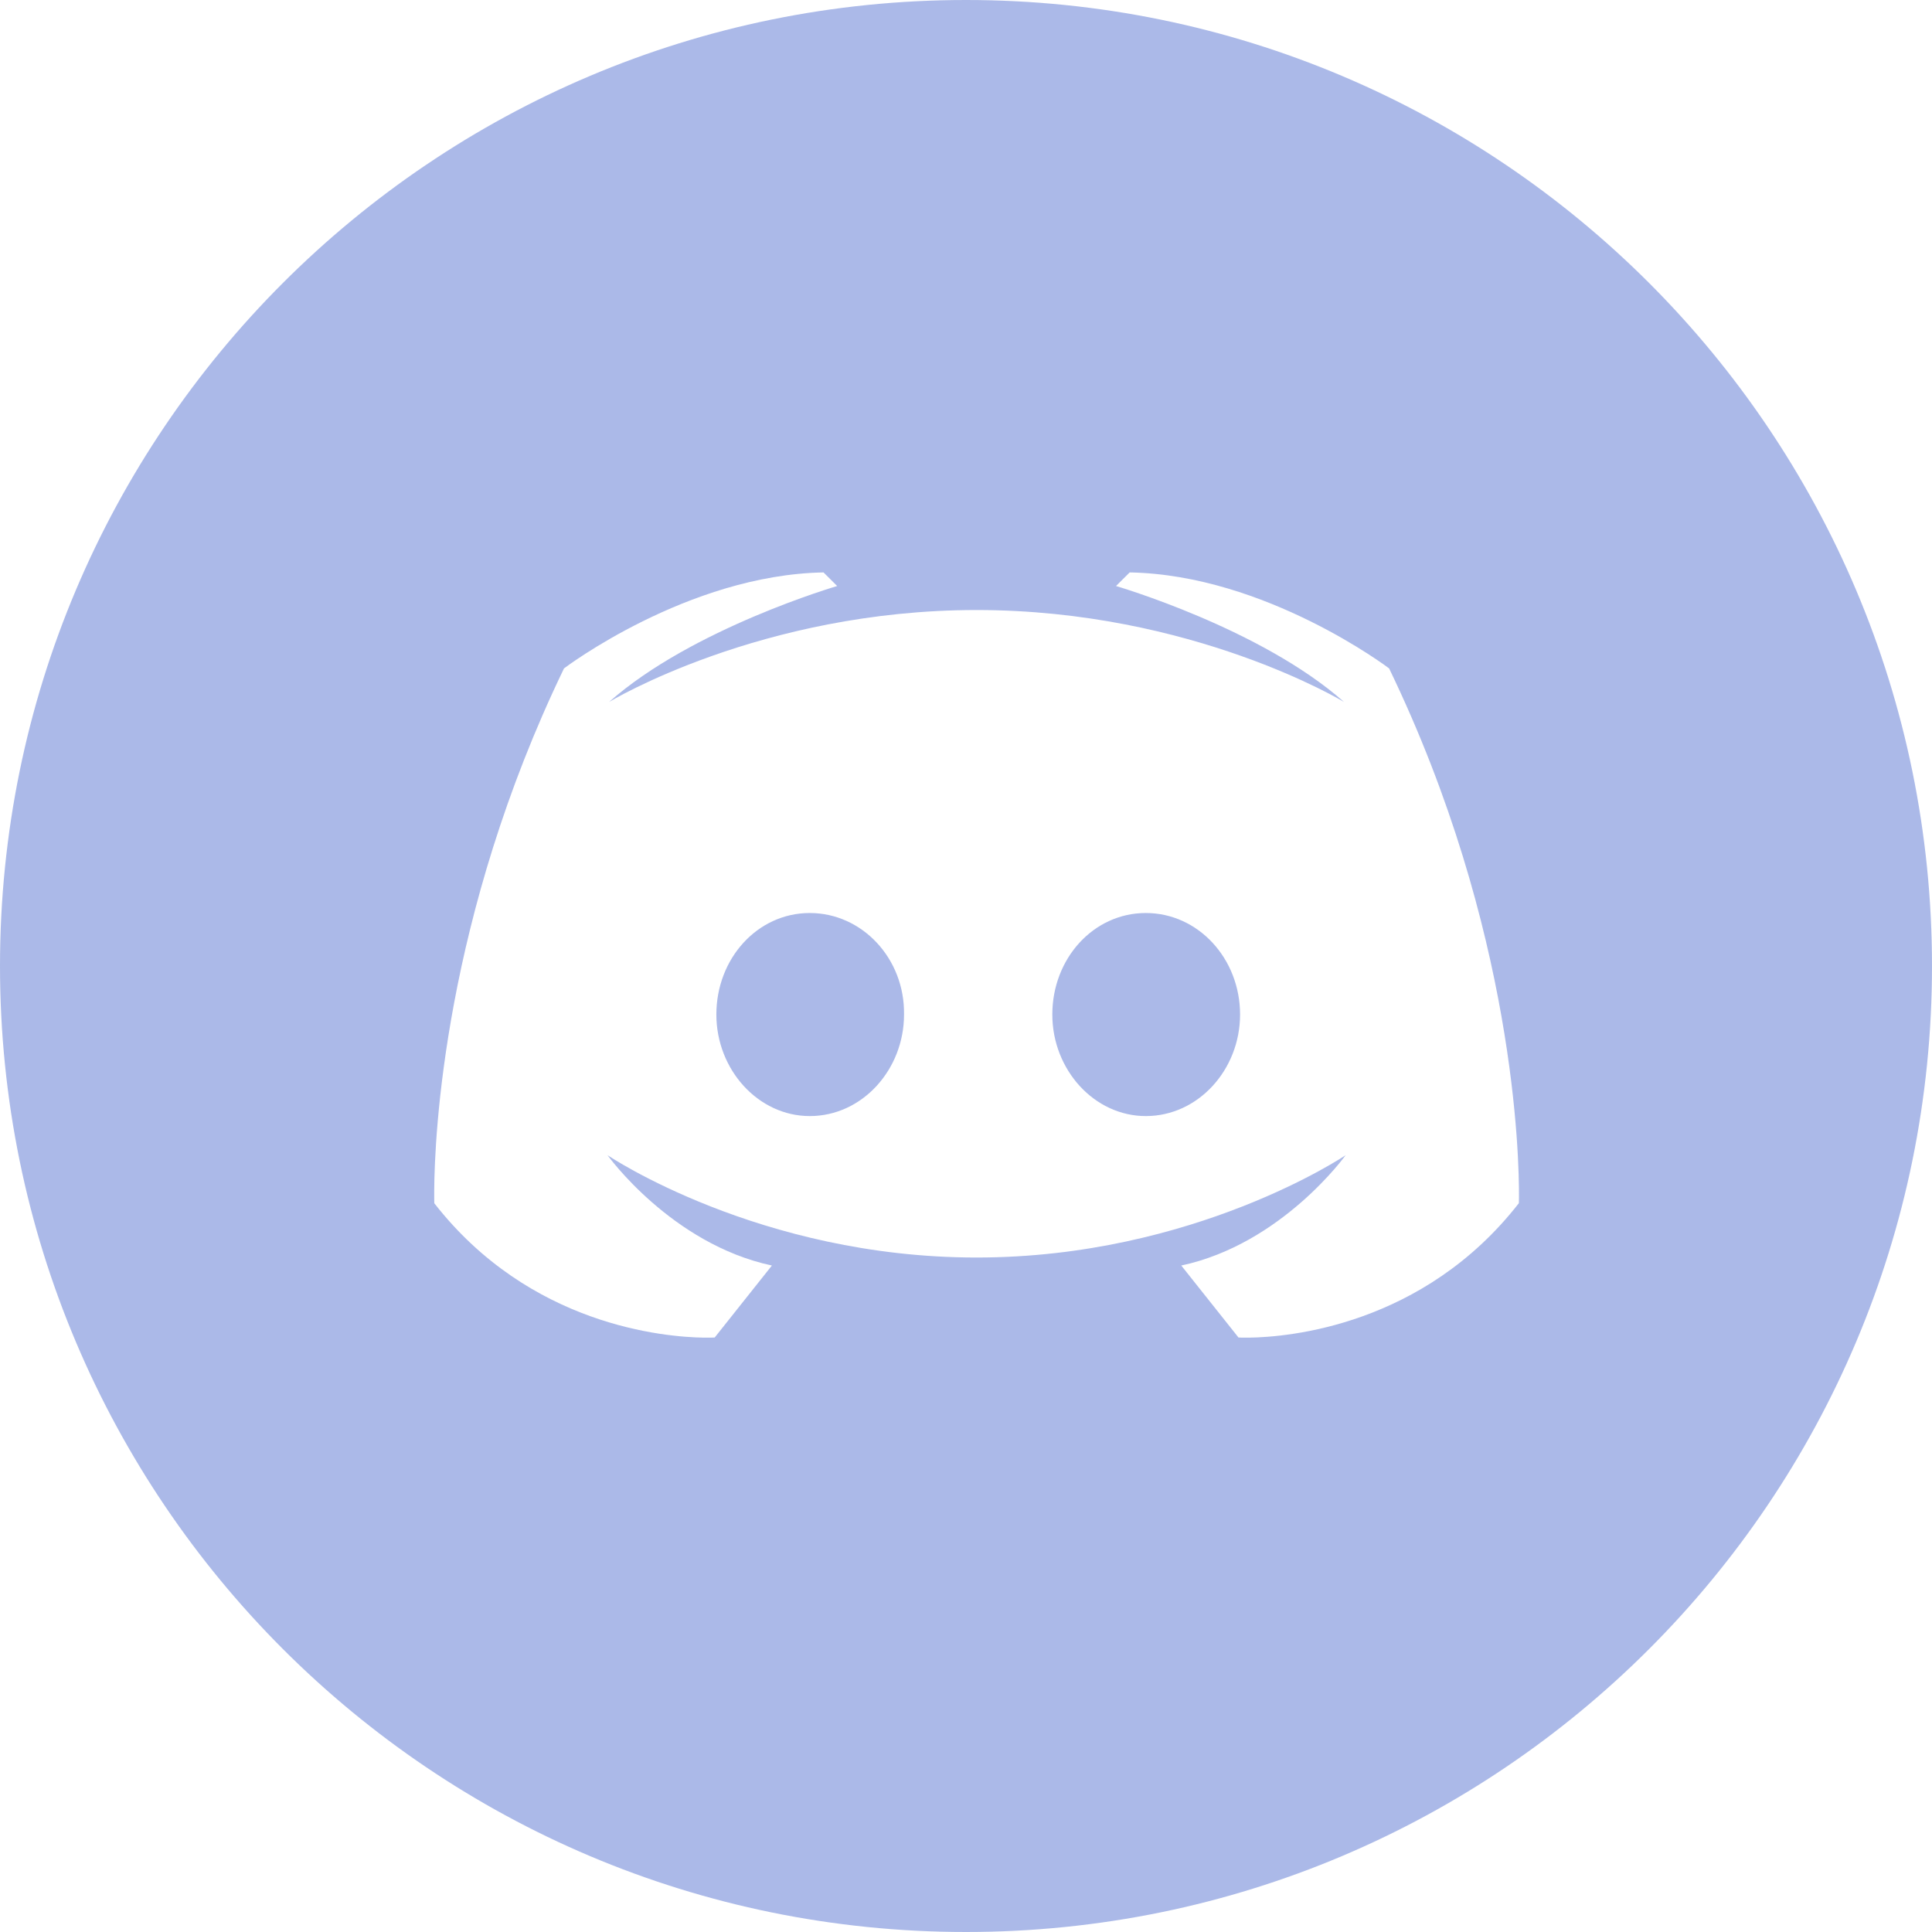 <?xml version="1.0" encoding="UTF-8"?>
<svg width="28px" height="28px" viewBox="0 0 28 28" version="1.1" xmlns="http://www.w3.org/2000/svg" xmlns:xlink="http://www.w3.org/1999/xlink">
    <title>bot_ic_3_nor@2x</title>
    <g id="页面-1" stroke="none" stroke-width="1" fill="none" fill-rule="evenodd" opacity="0.6">
        <g id="$avav_Home" transform="translate(-737, -6245)" fill="#738BD8" fill-rule="nonzero">
            <g id="bot" transform="translate(0, 6009)">
                <g id="bot_ic_3_nor" transform="translate(737, 236)">
                    <path d="M14,0 C21.732,0 28,6.268 28,14 C28,21.732 21.732,28 14,28 C6.268,28 0,21.732 0,14 C0,6.268 6.268,0 14,0 Z M16.372,8.296 L16.174,8.493 C16.174,8.493 18.276,9.107 19.478,10.173 C19.478,10.173 17.283,8.841 14.153,8.841 C11.024,8.841 8.828,10.173 8.828,10.173 C10.031,9.107 12.133,8.493 12.133,8.493 L11.935,8.296 C9.961,8.331 8.174,9.687 8.174,9.687 C6.434,13.291 6.298,16.47 6.293,17.253 L6.293,17.355 C6.293,17.409 6.294,17.438 6.294,17.438 C7.681,19.217 9.64,19.378 10.202,19.386 L10.3,19.386 C10.338,19.385 10.358,19.384 10.358,19.384 L11.187,18.341 C9.728,18.029 8.805,16.742 8.805,16.742 C8.805,16.742 11,18.225 14.153,18.225 C17.306,18.225 19.502,16.742 19.502,16.742 C19.502,16.742 18.579,18.029 17.12,18.341 L17.949,19.384 C17.949,19.384 17.969,19.385 18.006,19.386 L18.105,19.386 C18.666,19.378 20.625,19.217 22.012,17.438 C22.012,17.438 22.013,17.431 22.013,17.417 L22.014,17.355 C22.018,16.795 21.962,13.476 20.132,9.687 C20.132,9.687 18.346,8.331 16.372,8.296 Z M11.736,13.232 C12.495,13.232 13.114,13.892 13.102,14.703 C13.102,15.503 12.495,16.175 11.736,16.175 C10.989,16.175 10.382,15.503 10.382,14.703 C10.382,13.892 10.977,13.232 11.736,13.232 Z M16.606,13.232 C17.365,13.232 17.972,13.892 17.972,14.703 C17.972,15.503 17.365,16.175 16.606,16.175 C15.858,16.175 15.251,15.503 15.251,14.703 C15.251,13.892 15.847,13.232 16.606,13.232 Z" id="形状结合"></path>
                </g>
            </g>
        </g>
    </g>
</svg>